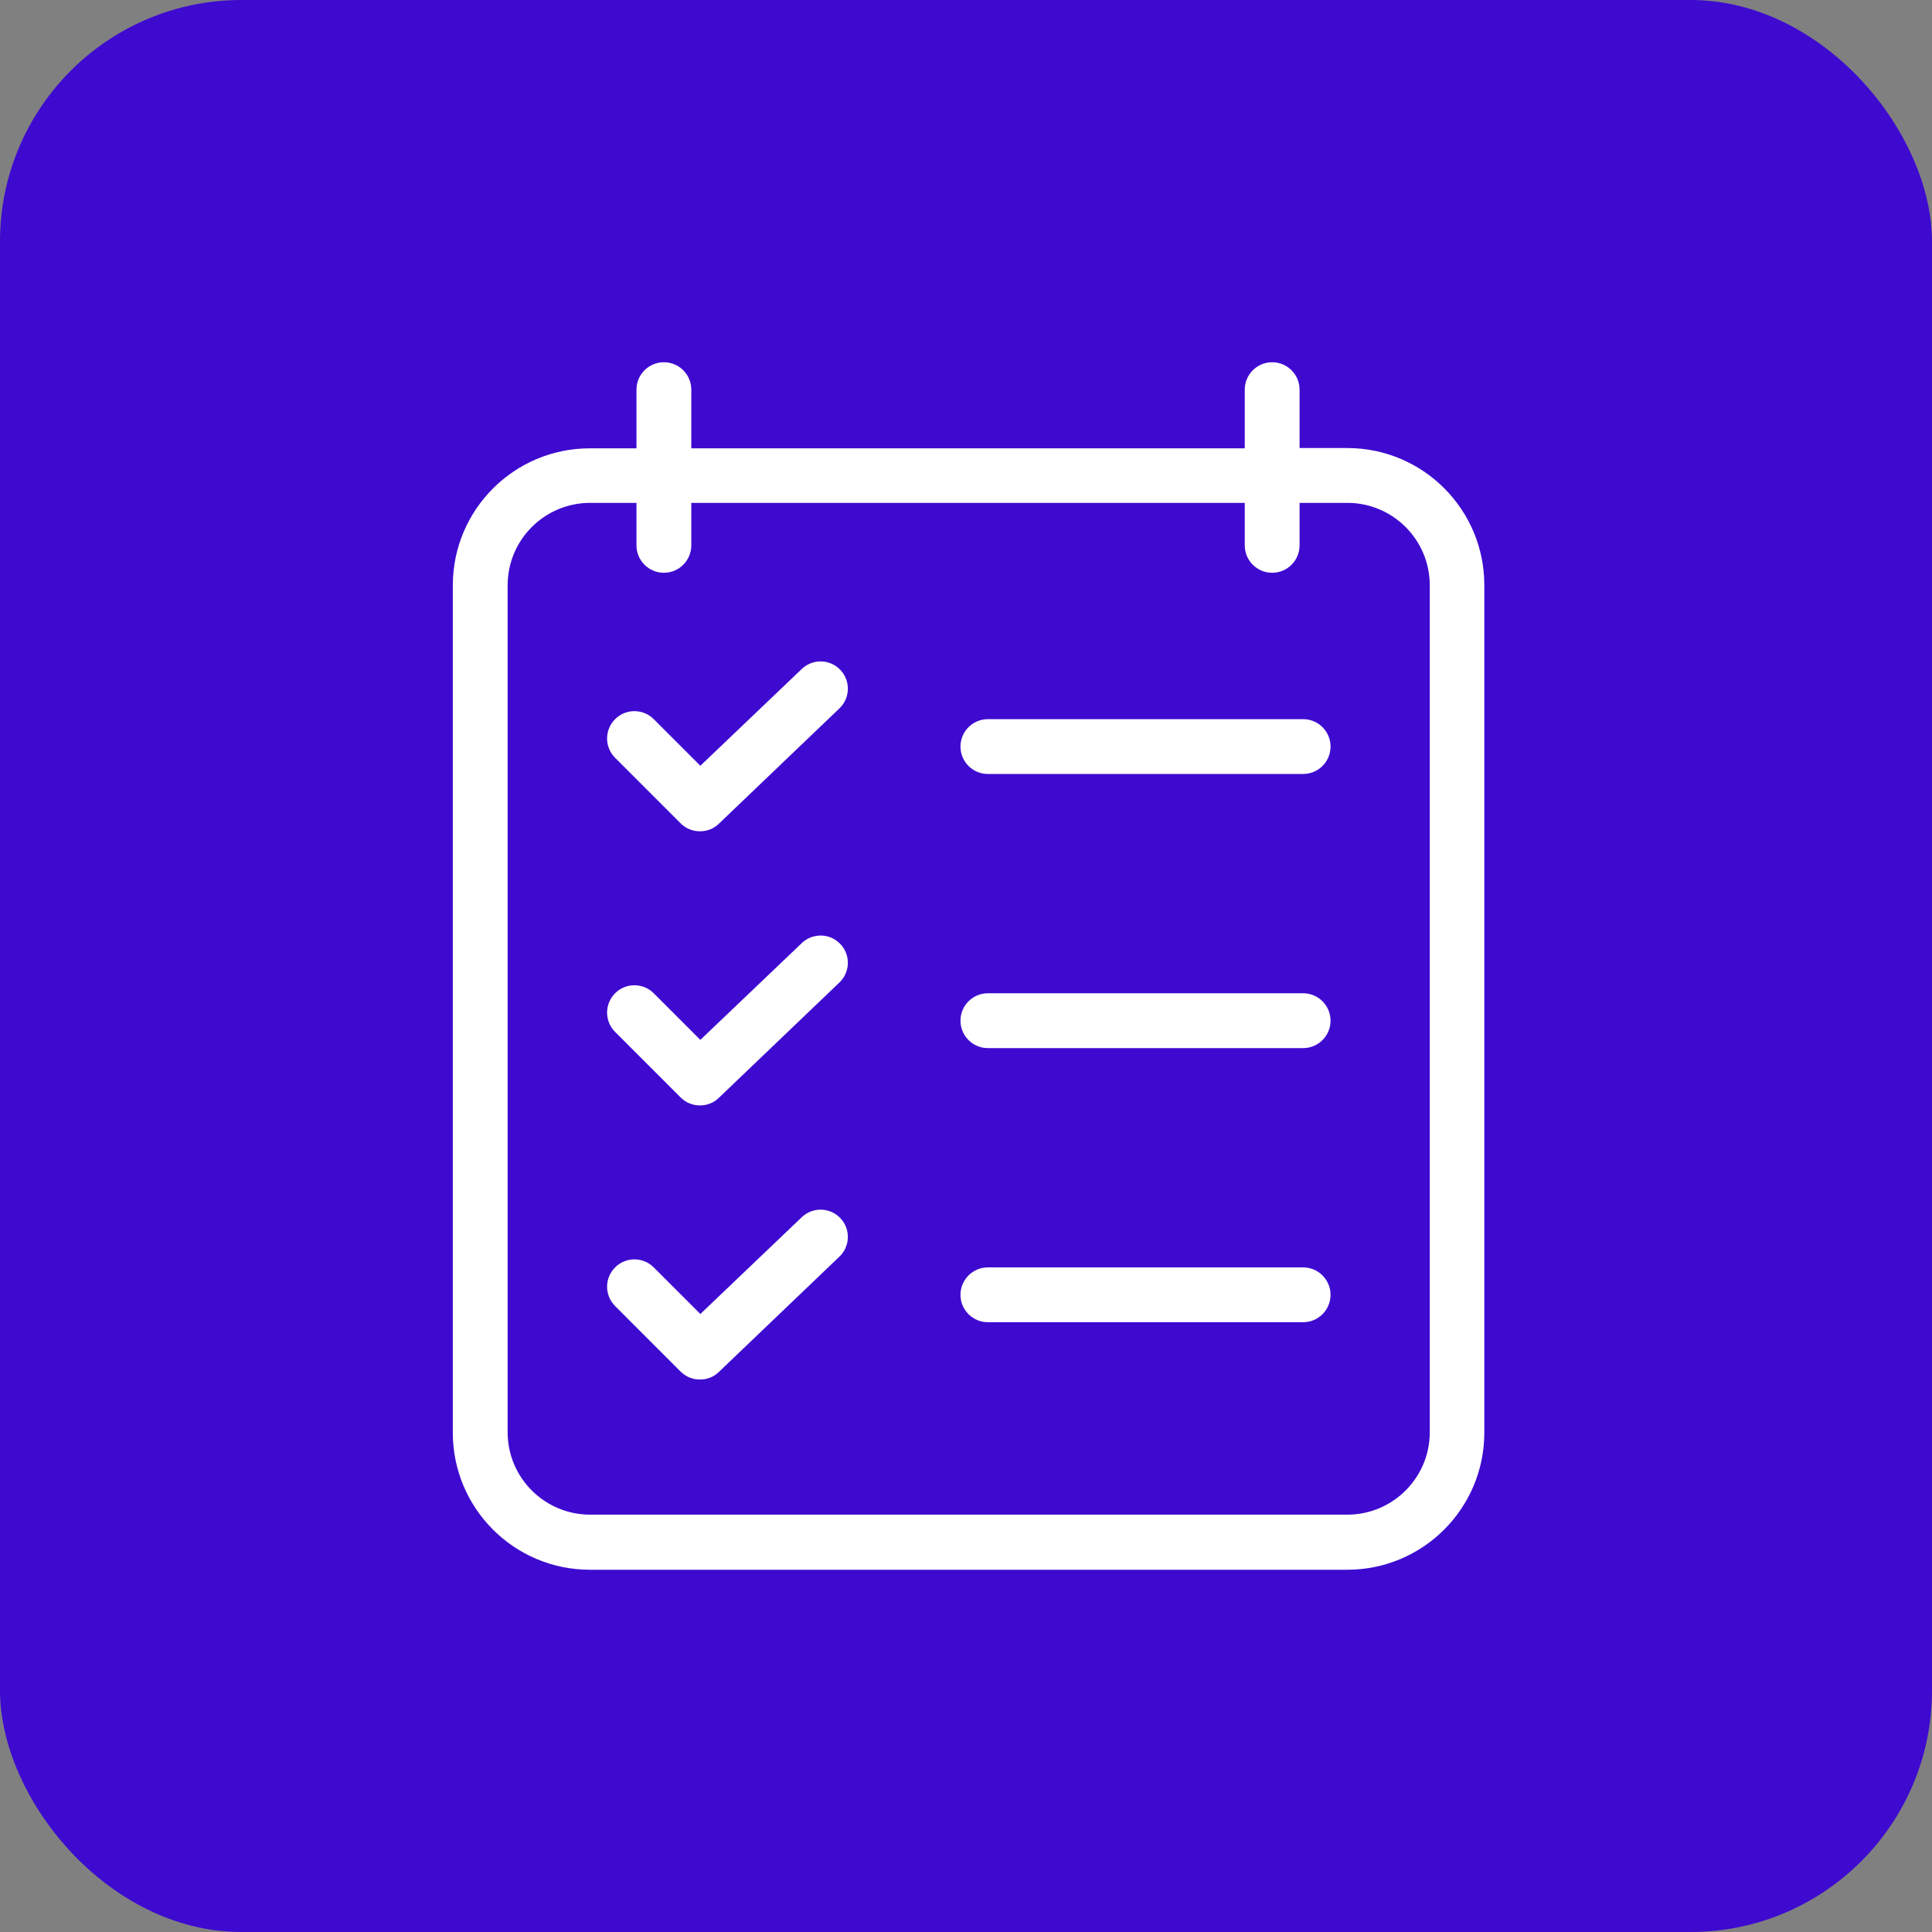 <svg width="64" height="64" viewBox="0 0 64 64" fill="none" xmlns="http://www.w3.org/2000/svg">
<rect x="0" y="0" width="64" height="64" fill="#808080" stroke="none"/>
<rect width="64" height="64" rx="8" fill="#3E0AD0"/>
<path d="M44.639 14.842H43.05V12.908C43.05 12.406 42.643 12 42.142 12C41.641 12 41.234 12.406 41.234 12.908V14.851H22.9V12.908C22.9 12.406 22.494 12 21.992 12C21.491 12 21.084 12.406 21.084 12.908V14.851H19.54C17.033 14.852 15.001 16.884 15 19.392V47.46C15.001 49.967 17.033 51.999 19.54 52H44.63C47.137 51.999 49.169 49.967 49.17 47.46V19.383C49.17 16.879 47.143 14.847 44.639 14.842ZM47.363 47.45C47.359 48.953 46.142 50.17 44.639 50.175H19.54C18.038 50.17 16.82 48.953 16.816 47.45V19.383C16.82 17.88 18.038 16.663 19.54 16.658H21.084V18.066C21.084 18.567 21.491 18.974 21.992 18.974C22.494 18.974 22.9 18.567 22.9 18.066V16.658H41.234V18.066C41.234 18.567 41.641 18.974 42.142 18.974C42.643 18.974 43.05 18.567 43.05 18.066V16.658H44.639C46.142 16.663 47.359 17.88 47.363 19.383V47.45Z" fill="white"/>
<path d="M26.55 31.251L23.2 34.447L21.656 32.903C21.302 32.55 20.729 32.55 20.376 32.903C20.022 33.257 20.022 33.83 20.376 34.184L22.546 36.354C22.716 36.526 22.949 36.621 23.191 36.618C23.425 36.62 23.651 36.528 23.817 36.363L27.804 32.549C28.04 32.326 28.138 31.994 28.06 31.679C27.983 31.363 27.742 31.114 27.43 31.025C27.118 30.937 26.782 31.023 26.55 31.251Z" fill="white"/>
<path d="M43.168 32.903H32.725C32.224 32.903 31.817 33.31 31.817 33.812C31.817 34.313 32.224 34.72 32.725 34.72H43.168C43.669 34.72 44.076 34.313 44.076 33.812C44.076 33.31 43.669 32.903 43.168 32.903Z" fill="white"/>
<path d="M26.55 22.17L23.2 25.367L21.656 23.823C21.302 23.469 20.729 23.469 20.376 23.823C20.022 24.177 20.022 24.75 20.376 25.103L22.546 27.273C22.716 27.445 22.949 27.54 23.191 27.537C23.425 27.539 23.651 27.448 23.817 27.283L27.804 23.469C28.04 23.246 28.138 22.913 28.06 22.598C27.983 22.283 27.742 22.033 27.43 21.945C27.118 21.856 26.782 21.942 26.55 22.17Z" fill="white"/>
<path d="M43.168 23.823H32.725C32.224 23.823 31.817 24.229 31.817 24.731C31.817 25.233 32.224 25.639 32.725 25.639H43.168C43.669 25.639 44.076 25.233 44.076 24.731C44.076 24.229 43.669 23.823 43.168 23.823Z" fill="white"/>
<path d="M26.55 40.331L23.2 43.528L21.656 41.984C21.302 41.63 20.729 41.63 20.376 41.984C20.022 42.338 20.022 42.911 20.376 43.264L22.546 45.435C22.716 45.606 22.949 45.701 23.191 45.698C23.425 45.7 23.651 45.609 23.817 45.444L27.804 41.63C28.04 41.407 28.138 41.075 28.06 40.759C27.983 40.444 27.742 40.194 27.43 40.106C27.118 40.017 26.782 40.103 26.55 40.331Z" fill="white"/>
<path d="M43.168 41.984H32.725C32.224 41.984 31.817 42.391 31.817 42.892C31.817 43.394 32.224 43.8 32.725 43.8H43.168C43.669 43.8 44.076 43.394 44.076 42.892C44.076 42.391 43.669 41.984 43.168 41.984Z" fill="white"/>
</svg>
